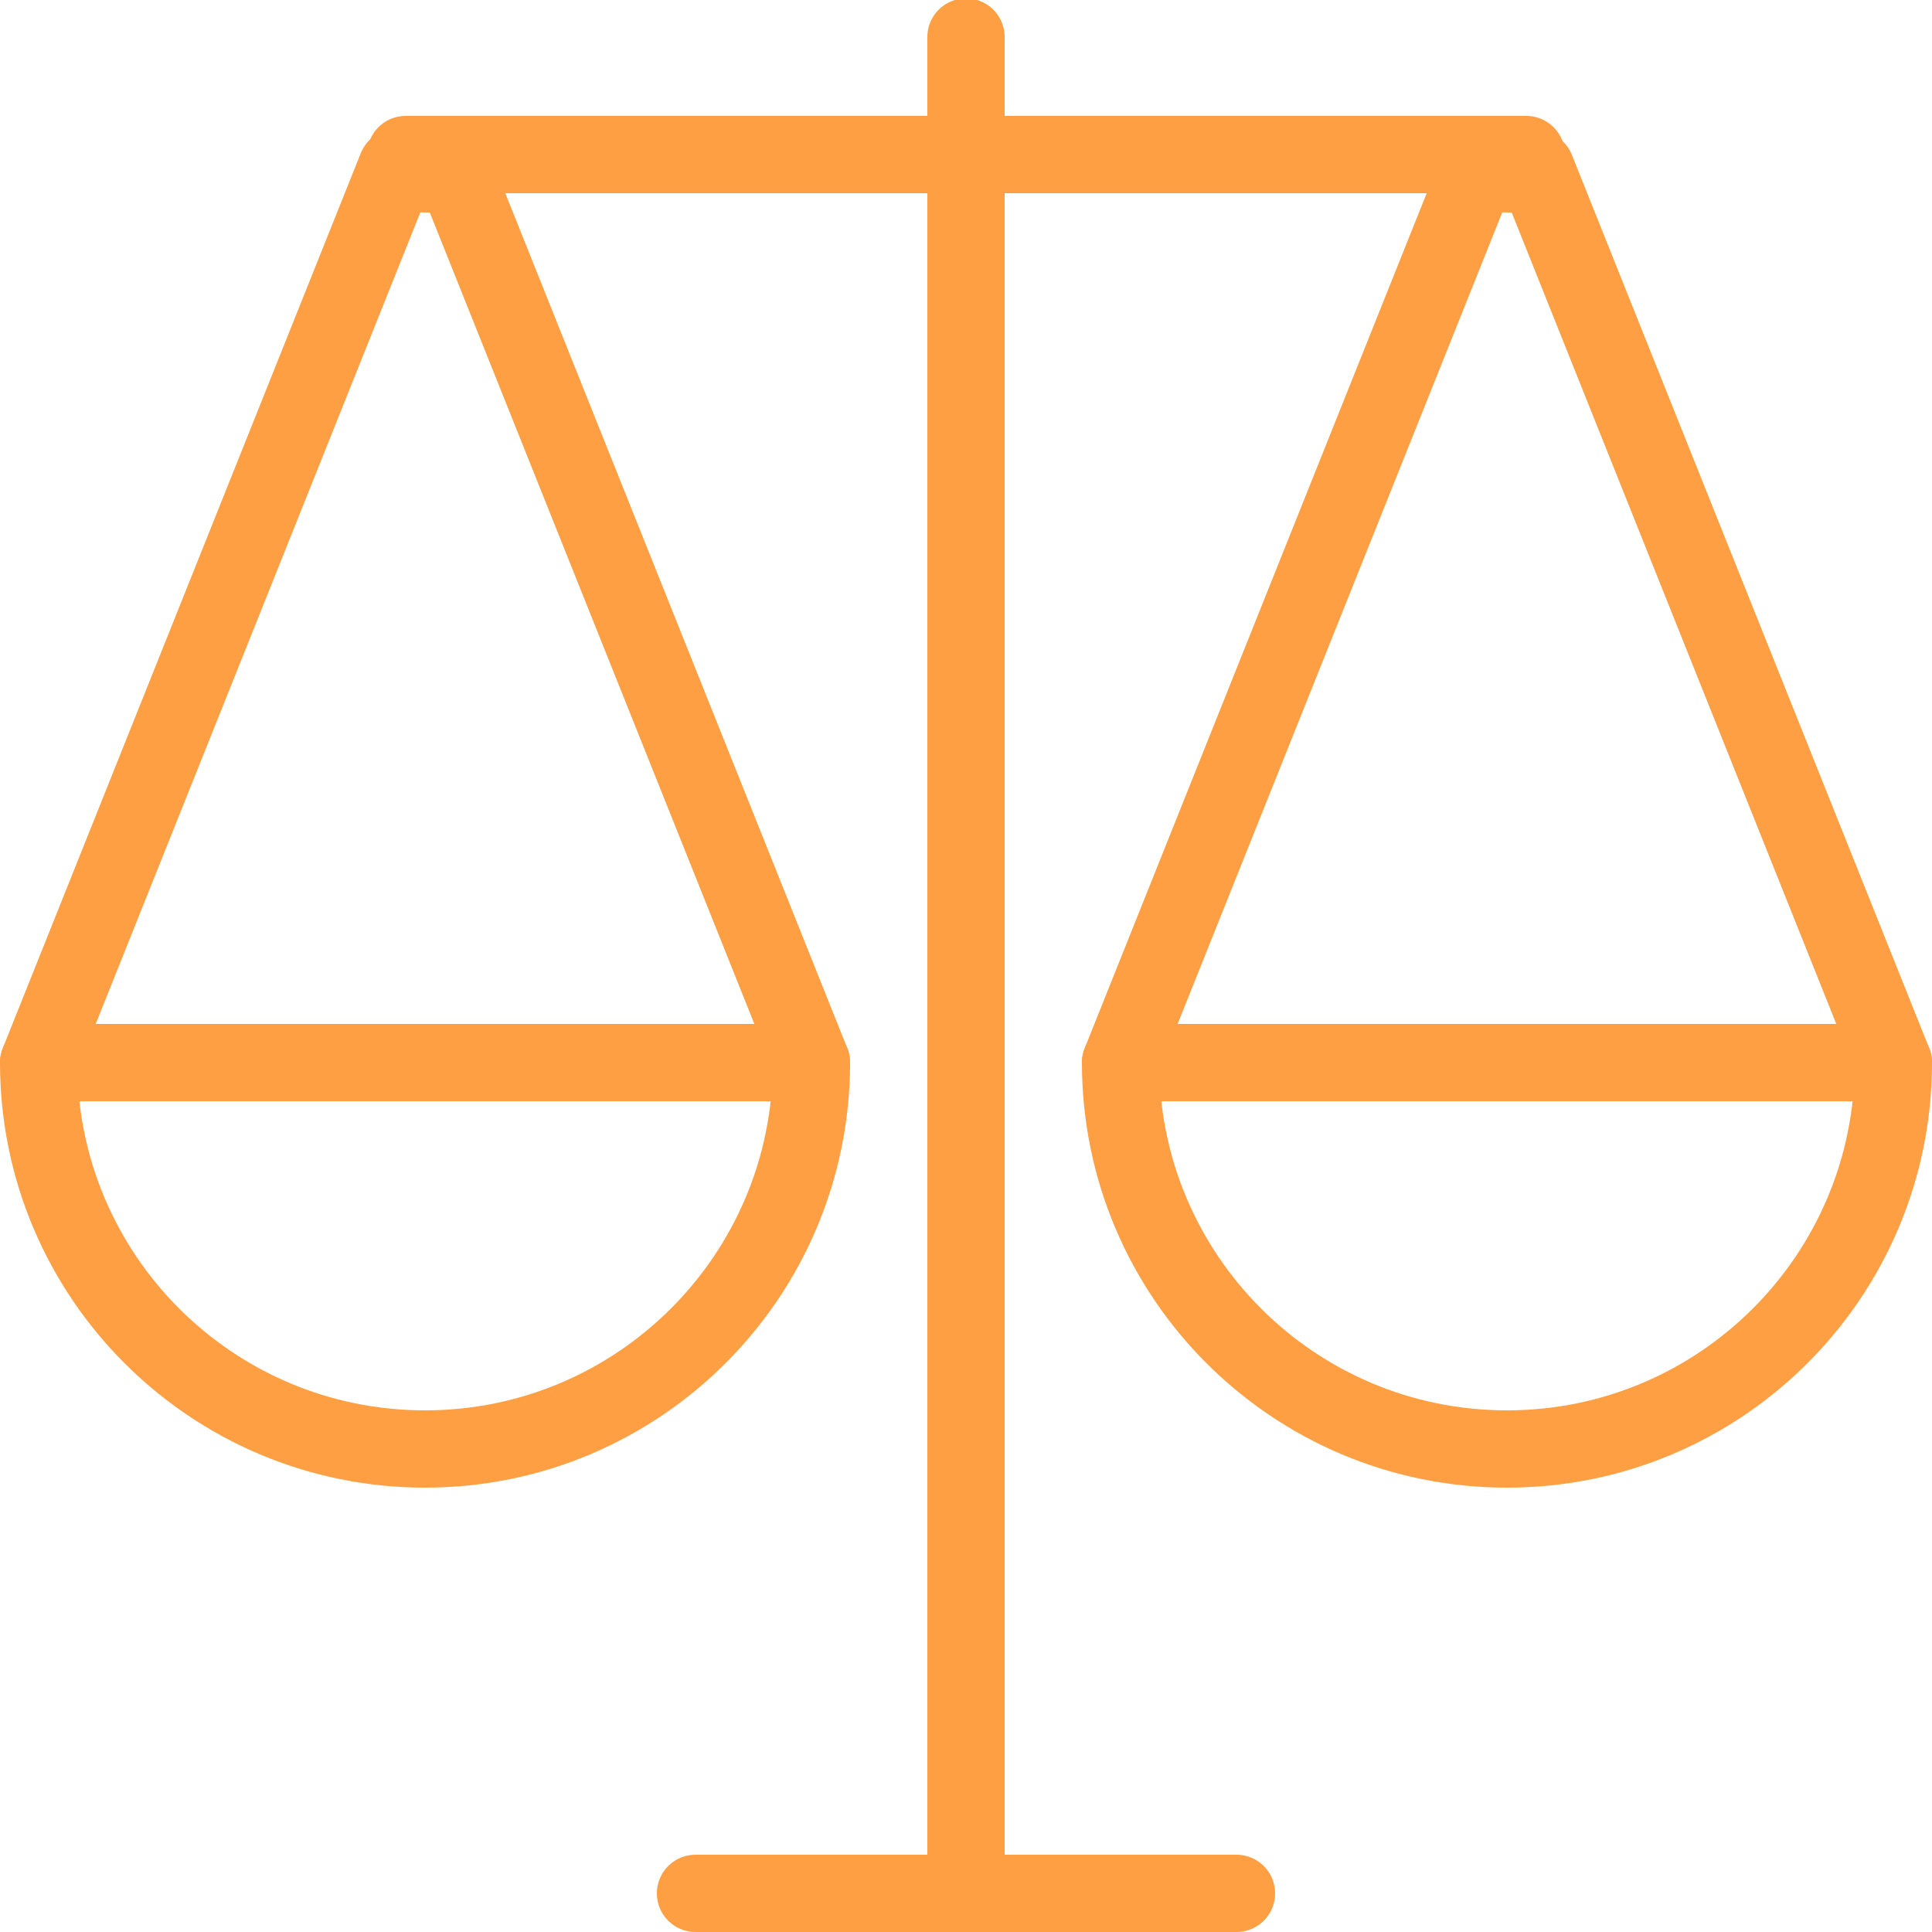 <?xml version="1.0" encoding="UTF-8"?>
<svg width="100px" height="100px" viewBox="0 0 100 100" version="1.1" xmlns="http://www.w3.org/2000/svg" xmlns:xlink="http://www.w3.org/1999/xlink">
    <!-- Generator: Sketch 50.2 (55047) - http://www.bohemiancoding.com/sketch -->
    <title>9. Weigher</title>
    <desc>Created with Sketch.</desc>
    <defs></defs>
    <g id="9.-Weigher" stroke="none" stroke-width="1" fill="none" fill-rule="evenodd" stroke-linecap="round" stroke-linejoin="round">
        <path d="M42,55 C42,66.046 33.046,75 22,75 C10.954,75 2,66.046 2,55 L42,55 L42,55 Z" id="Layer-1" stroke="#FF9F43" stroke-width="4"></path>
        <path d="M98,55 C98,66.046 89.046,75 78,75 C66.954,75 58,66.046 58,55 L98,55 L98,55 Z" id="Layer-2" stroke="#FF9F43" stroke-width="4"></path>
        <path d="M50,1.916 L50,97.5" id="Layer-3" stroke="#FF9F43" stroke-width="4"></path>
        <path d="M79,8 L21,8" id="Layer-4" stroke="#FF9F43" stroke-width="4"></path>
        <path d="M64,98 L36,98" id="Layer-5" stroke="#FF9F43" stroke-width="4"></path>
        <path d="M23.501,8.753 L42,55 L2,55 L20.53,8.674 C21.016,8.884 21.551,9 22.114,9 C22.602,9 23.069,8.913 23.501,8.753 Z" id="Layer-6" stroke="#FF9F43" stroke-width="4"></path>
        <path d="M79.501,8.753 L98,55 L58,55 L76.53,8.674 C77.016,8.884 77.551,9 78.114,9 C78.602,9 79.069,8.913 79.501,8.753 Z" id="Layer-7" stroke="#FF9F43" stroke-width="4"></path>
    </g>
</svg>